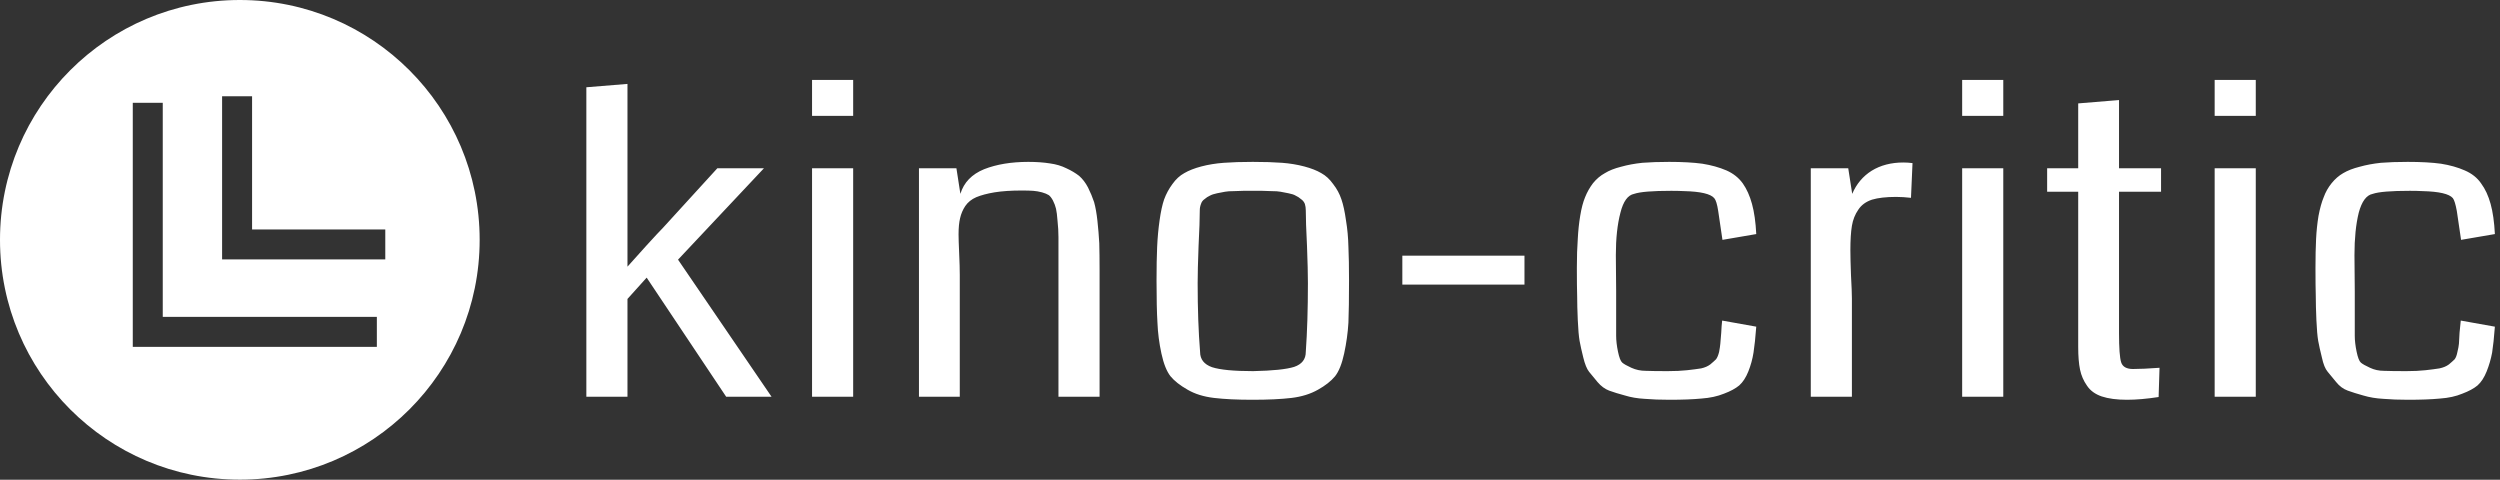 <svg data-v-423bf9ae="" xmlns="http://www.w3.org/2000/svg" viewBox="0 0 469 90" class="iconLeft"><rect x="0" y="0" width="469" height="90" fill="#333333" stroke="none"/><!----><defs data-v-423bf9ae=""><linearGradient data-v-423bf9ae="" gradientTransform="rotate(25)" id="866ed3a5-0aa6-429c-a9c2-edc51193d0e6" x1="0%" y1="0%" x2="100%" y2="0%"><stop data-v-423bf9ae="" offset="0%" style="stop-color: rgb(13, 37, 69); stop-opacity: 1;"></stop><stop data-v-423bf9ae="" offset="100%" style="stop-color: rgb(162, 31, 68); stop-opacity: 1;"></stop></linearGradient></defs><!----><g data-v-423bf9ae="" id="f3141841-680b-4f76-bef7-6aac3782b14a" fill="#ffffff" transform="matrix(5.714,0,0,5.714,103.943,-8.543)"><path d="M4.07 10.02L7.14 14.52L5.65 14.52L3.04 10.61L2.41 11.31L2.41 14.52L1.06 14.52L1.06 4.36L2.41 4.25L2.41 9.17L2.41 9.17Q2.41 9.34 2.41 9.71L2.41 9.71L2.41 9.71Q2.41 10.08 2.41 10.25L2.41 10.25L2.41 10.25Q2.63 10.01 3.03 9.56L3.03 9.56L3.03 9.56Q3.44 9.11 3.58 8.97L3.58 8.97L5.36 7.02L6.89 7.02L4.07 10.02ZM9.82 7.02L9.82 14.52L8.47 14.52L8.47 7.02L9.82 7.02ZM8.47 4.12L9.82 4.12L9.82 5.30L8.47 5.30L8.47 4.12ZM17.91 10.36L17.91 14.52L16.56 14.52L16.56 9.98L16.56 9.98Q16.56 9.54 16.56 9.28L16.56 9.28L16.56 9.28Q16.56 9.02 16.53 8.75L16.53 8.75L16.53 8.75Q16.51 8.48 16.48 8.35L16.48 8.35L16.48 8.35Q16.45 8.22 16.38 8.08L16.38 8.08L16.38 8.08Q16.31 7.95 16.24 7.90L16.24 7.90L16.24 7.90Q16.16 7.85 16.02 7.81L16.02 7.81L16.02 7.81Q15.87 7.77 15.73 7.76L15.73 7.76L15.73 7.76Q15.59 7.75 15.35 7.75L15.35 7.75L15.35 7.75Q14.83 7.75 14.46 7.81L14.46 7.81L14.46 7.81Q14.10 7.87 13.86 7.97L13.86 7.97L13.86 7.97Q13.63 8.07 13.50 8.26L13.50 8.26L13.50 8.26Q13.38 8.44 13.33 8.66L13.33 8.66L13.33 8.66Q13.28 8.87 13.28 9.19L13.28 9.19L13.28 9.19Q13.28 9.37 13.30 9.81L13.30 9.81L13.30 9.81Q13.32 10.25 13.32 10.52L13.32 10.52L13.32 14.52L11.98 14.52L11.98 7.02L13.21 7.02L13.34 7.86L13.34 7.86Q13.51 7.30 14.12 7.05L14.12 7.05L14.12 7.05Q14.73 6.81 15.57 6.81L15.57 6.81L15.57 6.81Q15.97 6.81 16.28 6.86L16.28 6.86L16.28 6.86Q16.58 6.90 16.82 7.02L16.82 7.02L16.82 7.02Q17.06 7.13 17.24 7.27L17.24 7.27L17.24 7.27Q17.41 7.42 17.53 7.65L17.53 7.65L17.53 7.65Q17.65 7.89 17.73 8.13L17.73 8.13L17.73 8.13Q17.80 8.38 17.84 8.75L17.84 8.75L17.84 8.75Q17.88 9.12 17.90 9.48L17.90 9.48L17.90 9.48Q17.91 9.85 17.91 10.36L17.91 10.36ZM22.95 13.68L22.95 13.68L22.95 13.68Q23.92 13.66 24.30 13.54L24.30 13.54L24.30 13.54Q24.68 13.41 24.68 13.05L24.68 13.05L24.68 13.05Q24.75 12.07 24.75 10.79L24.75 10.79L24.75 10.79Q24.75 10.36 24.72 9.57L24.72 9.57L24.72 9.57Q24.68 8.78 24.68 8.40L24.68 8.40L24.68 8.40Q24.68 8.29 24.65 8.19L24.65 8.19L24.65 8.19Q24.61 8.09 24.52 8.03L24.52 8.03L24.52 8.03Q24.44 7.96 24.35 7.92L24.35 7.92L24.35 7.92Q24.27 7.87 24.11 7.84L24.11 7.84L24.11 7.84Q23.96 7.81 23.85 7.79L23.85 7.79L23.85 7.79Q23.75 7.77 23.55 7.77L23.55 7.77L23.55 7.77Q23.36 7.76 23.25 7.76L23.25 7.76L23.25 7.76Q23.15 7.76 22.94 7.76L22.94 7.76L22.94 7.76Q22.74 7.76 22.63 7.76L22.63 7.76L22.63 7.76Q22.52 7.76 22.33 7.77L22.33 7.77L22.33 7.77Q22.13 7.77 22.03 7.79L22.03 7.79L22.03 7.79Q21.92 7.81 21.77 7.84L21.77 7.84L21.77 7.84Q21.62 7.87 21.53 7.92L21.53 7.92L21.53 7.92Q21.44 7.96 21.36 8.03L21.36 8.03L21.36 8.03Q21.27 8.09 21.24 8.19L21.24 8.19L21.24 8.19Q21.20 8.29 21.20 8.40L21.20 8.40L21.20 8.40Q21.20 8.78 21.16 9.57L21.16 9.57L21.16 9.57Q21.13 10.36 21.13 10.79L21.13 10.79L21.13 10.79Q21.13 12.07 21.21 13.05L21.21 13.05L21.21 13.05Q21.21 13.41 21.60 13.55L21.60 13.55L21.60 13.55Q22.00 13.68 22.95 13.68ZM22.93 14.62L22.93 14.62L22.93 14.62Q22.18 14.62 21.67 14.56L21.67 14.56L21.67 14.56Q21.16 14.50 20.80 14.29L20.80 14.29L20.80 14.29Q20.43 14.08 20.24 13.85L20.24 13.85L20.24 13.85Q20.05 13.61 19.94 13.10L19.94 13.10L19.94 13.10Q19.83 12.59 19.81 12.09L19.81 12.09L19.81 12.09Q19.78 11.59 19.78 10.71L19.78 10.71L19.78 10.71Q19.78 10.04 19.80 9.60L19.80 9.60L19.80 9.60Q19.82 9.15 19.88 8.73L19.88 8.73L19.88 8.73Q19.94 8.30 20.03 8.04L20.03 8.04L20.03 8.04Q20.13 7.77 20.30 7.54L20.30 7.54L20.30 7.54Q20.47 7.30 20.69 7.18L20.69 7.18L20.69 7.18Q20.91 7.05 21.25 6.96L21.25 6.96L21.25 6.96Q21.59 6.87 21.99 6.84L21.99 6.84L21.99 6.84Q22.39 6.81 22.94 6.81L22.94 6.81L22.94 6.81Q23.50 6.81 23.90 6.84L23.90 6.84L23.90 6.84Q24.29 6.87 24.63 6.96L24.63 6.96L24.63 6.96Q24.97 7.05 25.19 7.18L25.19 7.18L25.19 7.18Q25.41 7.30 25.58 7.54L25.58 7.54L25.58 7.54Q25.76 7.77 25.85 8.04L25.85 8.04L25.85 8.04Q25.94 8.30 26.00 8.73L26.00 8.73L26.00 8.73Q26.07 9.15 26.08 9.60L26.08 9.60L26.08 9.60Q26.10 10.04 26.10 10.71L26.10 10.71L26.10 10.71Q26.10 11.59 26.08 12.09L26.08 12.09L26.08 12.09Q26.05 12.59 25.94 13.10L25.94 13.10L25.94 13.10Q25.83 13.61 25.64 13.85L25.64 13.85L25.64 13.85Q25.44 14.09 25.08 14.29L25.08 14.29L25.08 14.29Q24.71 14.50 24.21 14.56L24.21 14.56L24.21 14.56Q23.70 14.62 22.93 14.62ZM31.86 10.84L27.85 10.84L27.85 9.89L31.86 9.89L31.86 10.84ZM39.47 9.18L39.47 9.18L38.36 9.37L38.22 8.42L38.22 8.42Q38.17 8.09 38.09 8.00L38.09 8.00L38.09 8.00Q37.91 7.79 37.11 7.77L37.11 7.77L37.11 7.77Q36.91 7.76 36.68 7.76L36.68 7.76L36.68 7.76Q35.75 7.76 35.46 7.86L35.46 7.86L35.46 7.86Q35.15 7.92 35.01 8.48L35.01 8.48L35.01 8.48Q34.86 9.05 34.86 9.87L34.86 9.87L34.87 11.05L34.87 11.05Q34.87 11.30 34.87 11.73L34.87 11.73L34.87 11.73Q34.87 12.29 34.87 12.52L34.87 12.52L34.87 12.52Q34.87 12.75 34.93 13.04L34.93 13.04L34.93 13.04Q34.99 13.33 35.07 13.40L35.07 13.40L35.07 13.40Q35.15 13.47 35.37 13.57L35.37 13.57L35.37 13.57Q35.59 13.67 35.84 13.67L35.84 13.67L35.84 13.67Q36.09 13.68 36.56 13.68L36.56 13.68L36.56 13.68Q36.93 13.68 37.20 13.65L37.20 13.65L37.20 13.65Q37.47 13.62 37.66 13.59L37.66 13.59L37.66 13.59Q37.84 13.55 37.96 13.46L37.96 13.46L37.96 13.46Q38.08 13.36 38.15 13.29L38.15 13.29L38.15 13.29Q38.21 13.21 38.25 13.05L38.25 13.05L38.25 13.05Q38.28 12.89 38.29 12.78L38.29 12.78L38.29 12.78Q38.30 12.66 38.32 12.42L38.32 12.42L38.32 12.42Q38.33 12.19 38.35 12.02L38.35 12.02L39.47 12.22L39.47 12.22Q39.43 12.75 39.38 13.07L39.38 13.07L39.38 13.07Q39.33 13.39 39.21 13.69L39.21 13.69L39.21 13.69Q39.09 13.99 38.91 14.15L38.91 14.15L38.91 14.15Q38.73 14.30 38.41 14.42L38.41 14.42L38.41 14.42Q38.09 14.55 37.67 14.58L37.67 14.58L37.67 14.58Q37.25 14.62 36.62 14.62L36.62 14.62L36.62 14.62Q36.17 14.62 35.81 14.59L35.81 14.59L35.81 14.59Q35.45 14.57 35.16 14.48L35.16 14.48L35.16 14.48Q34.86 14.40 34.64 14.32L34.64 14.32L34.64 14.32Q34.43 14.24 34.26 14.04L34.26 14.04L34.26 14.04Q34.09 13.84 33.98 13.70L33.98 13.70L33.98 13.70Q33.87 13.56 33.79 13.23L33.79 13.23L33.79 13.23Q33.71 12.91 33.67 12.69L33.67 12.69L33.67 12.69Q33.63 12.46 33.61 12.00L33.61 12.00L33.61 12.00Q33.59 11.54 33.59 11.22L33.59 11.22L33.59 11.22Q33.58 10.90 33.58 10.29L33.58 10.29L33.58 10.29Q33.58 9.74 33.61 9.34L33.61 9.34L33.61 9.34Q33.63 8.94 33.69 8.58L33.69 8.58L33.69 8.58Q33.75 8.21 33.85 7.97L33.85 7.97L33.85 7.97Q33.95 7.72 34.11 7.51L34.11 7.51L34.11 7.51Q34.28 7.30 34.50 7.18L34.50 7.18L34.50 7.18Q34.71 7.05 35.03 6.97L35.03 6.97L35.03 6.97Q35.35 6.88 35.73 6.84L35.73 6.84L35.73 6.84Q36.11 6.81 36.61 6.81L36.61 6.81L36.61 6.81Q37.26 6.81 37.70 6.87L37.70 6.87L37.70 6.87Q38.14 6.94 38.49 7.09L38.49 7.09L38.49 7.09Q38.83 7.24 39.03 7.52L39.03 7.52L39.03 7.52Q39.22 7.79 39.33 8.19L39.33 8.19L39.33 8.19Q39.44 8.59 39.47 9.18ZM44.60 6.85L44.60 6.85L44.55 7.99L44.55 7.99Q44.29 7.96 44.06 7.96L44.06 7.96L44.06 7.96Q43.57 7.96 43.27 8.05L43.27 8.05L43.27 8.05Q42.97 8.15 42.82 8.38L42.82 8.38L42.82 8.38Q42.66 8.61 42.61 8.91L42.61 8.91L42.61 8.91Q42.56 9.21 42.56 9.71L42.56 9.71L42.56 9.71Q42.56 9.99 42.58 10.53L42.58 10.53L42.58 10.53Q42.61 11.07 42.61 11.30L42.61 11.30L42.61 14.52L41.26 14.52L41.26 7.02L42.49 7.02L42.62 7.86L42.62 7.86Q42.83 7.37 43.26 7.10L43.26 7.10L43.26 7.10Q43.70 6.83 44.30 6.83L44.30 6.83L44.30 6.83Q44.45 6.83 44.60 6.85ZM47.58 7.02L47.58 14.52L46.23 14.52L46.23 7.02L47.58 7.02ZM46.23 4.12L47.58 4.12L47.58 5.30L46.23 5.30L46.23 4.12ZM52.71 13.57L52.71 13.57L52.68 14.53L52.68 14.53Q52.10 14.62 51.64 14.62L51.64 14.62L51.64 14.62Q51.14 14.62 50.81 14.51L50.81 14.51L50.81 14.51Q50.49 14.40 50.33 14.16L50.33 14.16L50.33 14.16Q50.16 13.92 50.10 13.63L50.10 13.63L50.10 13.63Q50.04 13.34 50.04 12.89L50.04 12.89L50.04 7.79L49.02 7.79L49.02 7.02L50.04 7.02L50.04 4.89L51.38 4.78L51.38 7.02L52.76 7.02L52.76 7.79L51.38 7.79L51.38 12.43L51.38 12.43Q51.38 13.17 51.45 13.39L51.45 13.39L51.45 13.39Q51.52 13.61 51.84 13.61L51.84 13.61L51.84 13.61Q52.16 13.61 52.71 13.57ZM55.87 7.02L55.87 14.52L54.52 14.52L54.52 7.02L55.87 7.02ZM54.52 4.12L55.87 4.12L55.87 5.30L54.52 5.30L54.52 4.12ZM63.72 9.18L63.72 9.18L62.61 9.37L62.47 8.42L62.47 8.42Q62.41 8.09 62.34 8.00L62.34 8.00L62.34 8.00Q62.16 7.79 61.35 7.77L61.35 7.77L61.35 7.77Q61.16 7.76 60.93 7.76L60.93 7.76L60.93 7.76Q60.00 7.76 59.71 7.86L59.71 7.86L59.71 7.86Q59.40 7.92 59.25 8.48L59.25 8.48L59.25 8.48Q59.11 9.05 59.11 9.87L59.11 9.87L59.12 11.05L59.12 11.05Q59.12 11.30 59.12 11.73L59.12 11.73L59.12 11.73Q59.12 12.29 59.12 12.52L59.12 12.52L59.12 12.52Q59.12 12.75 59.18 13.04L59.18 13.04L59.18 13.04Q59.24 13.33 59.32 13.40L59.32 13.40L59.32 13.40Q59.40 13.47 59.62 13.57L59.62 13.57L59.62 13.57Q59.83 13.67 60.08 13.67L60.08 13.67L60.08 13.67Q60.33 13.68 60.81 13.68L60.81 13.68L60.81 13.68Q61.17 13.68 61.44 13.65L61.44 13.65L61.44 13.65Q61.71 13.62 61.90 13.59L61.90 13.59L61.90 13.59Q62.09 13.55 62.21 13.46L62.21 13.46L62.21 13.46Q62.33 13.36 62.40 13.29L62.40 13.29L62.40 13.29Q62.46 13.21 62.49 13.05L62.49 13.05L62.49 13.05Q62.53 12.89 62.54 12.78L62.54 12.78L62.54 12.78Q62.55 12.66 62.56 12.42L62.56 12.42L62.56 12.42Q62.58 12.19 62.60 12.02L62.60 12.02L63.72 12.22L63.72 12.22Q63.68 12.75 63.63 13.07L63.63 13.07L63.63 13.07Q63.57 13.39 63.45 13.69L63.45 13.69L63.45 13.69Q63.33 13.99 63.15 14.15L63.15 14.15L63.15 14.15Q62.97 14.30 62.65 14.42L62.65 14.42L62.65 14.42Q62.34 14.55 61.92 14.58L61.92 14.58L61.92 14.58Q61.50 14.62 60.87 14.62L60.87 14.62L60.87 14.62Q60.42 14.62 60.06 14.59L60.06 14.59L60.06 14.59Q59.70 14.57 59.40 14.48L59.40 14.48L59.40 14.48Q59.11 14.40 58.89 14.32L58.89 14.32L58.89 14.32Q58.67 14.24 58.51 14.04L58.51 14.04L58.51 14.04Q58.34 13.84 58.23 13.70L58.23 13.70L58.23 13.70Q58.11 13.56 58.04 13.23L58.04 13.23L58.04 13.23Q57.96 12.91 57.92 12.69L57.92 12.69L57.92 12.69Q57.88 12.46 57.86 12.00L57.86 12.00L57.86 12.00Q57.84 11.54 57.84 11.22L57.84 11.22L57.84 11.22Q57.83 10.90 57.83 10.29L57.83 10.29L57.83 10.29Q57.83 9.74 57.85 9.34L57.85 9.34L57.85 9.34Q57.87 8.94 57.93 8.58L57.93 8.58L57.93 8.58Q58.00 8.21 58.10 7.97L58.10 7.97L58.10 7.97Q58.19 7.72 58.36 7.51L58.36 7.51L58.36 7.51Q58.53 7.30 58.74 7.18L58.74 7.18L58.74 7.18Q58.96 7.05 59.28 6.97L59.28 6.97L59.28 6.97Q59.60 6.88 59.98 6.84L59.98 6.84L59.98 6.84Q60.35 6.81 60.86 6.81L60.86 6.81L60.86 6.81Q61.51 6.81 61.95 6.87L61.95 6.87L61.95 6.87Q62.39 6.94 62.73 7.09L62.73 7.09L62.73 7.09Q63.08 7.24 63.27 7.52L63.27 7.52L63.27 7.52Q63.47 7.79 63.58 8.19L63.58 8.19L63.58 8.19Q63.69 8.59 63.72 9.18Z"></path></g><!----><g data-v-423bf9ae="" id="258b2fb6-6b6b-4282-8ac6-e17dbc5245fc" transform="matrix(2.812,0,0,2.812,0,0)" stroke="none" fill="#ffffff"><path d="M16 32c8.837 0 16-7.163 16-16S24.837 0 16 0 0 7.163 0 16s7.163 16 16 16zM14.817 6.421h2v8.886h8.887v2H14.817V6.421zm-5.959.437h2v14.283h14.283v2H8.858V6.858z"></path></g><!----></svg>
